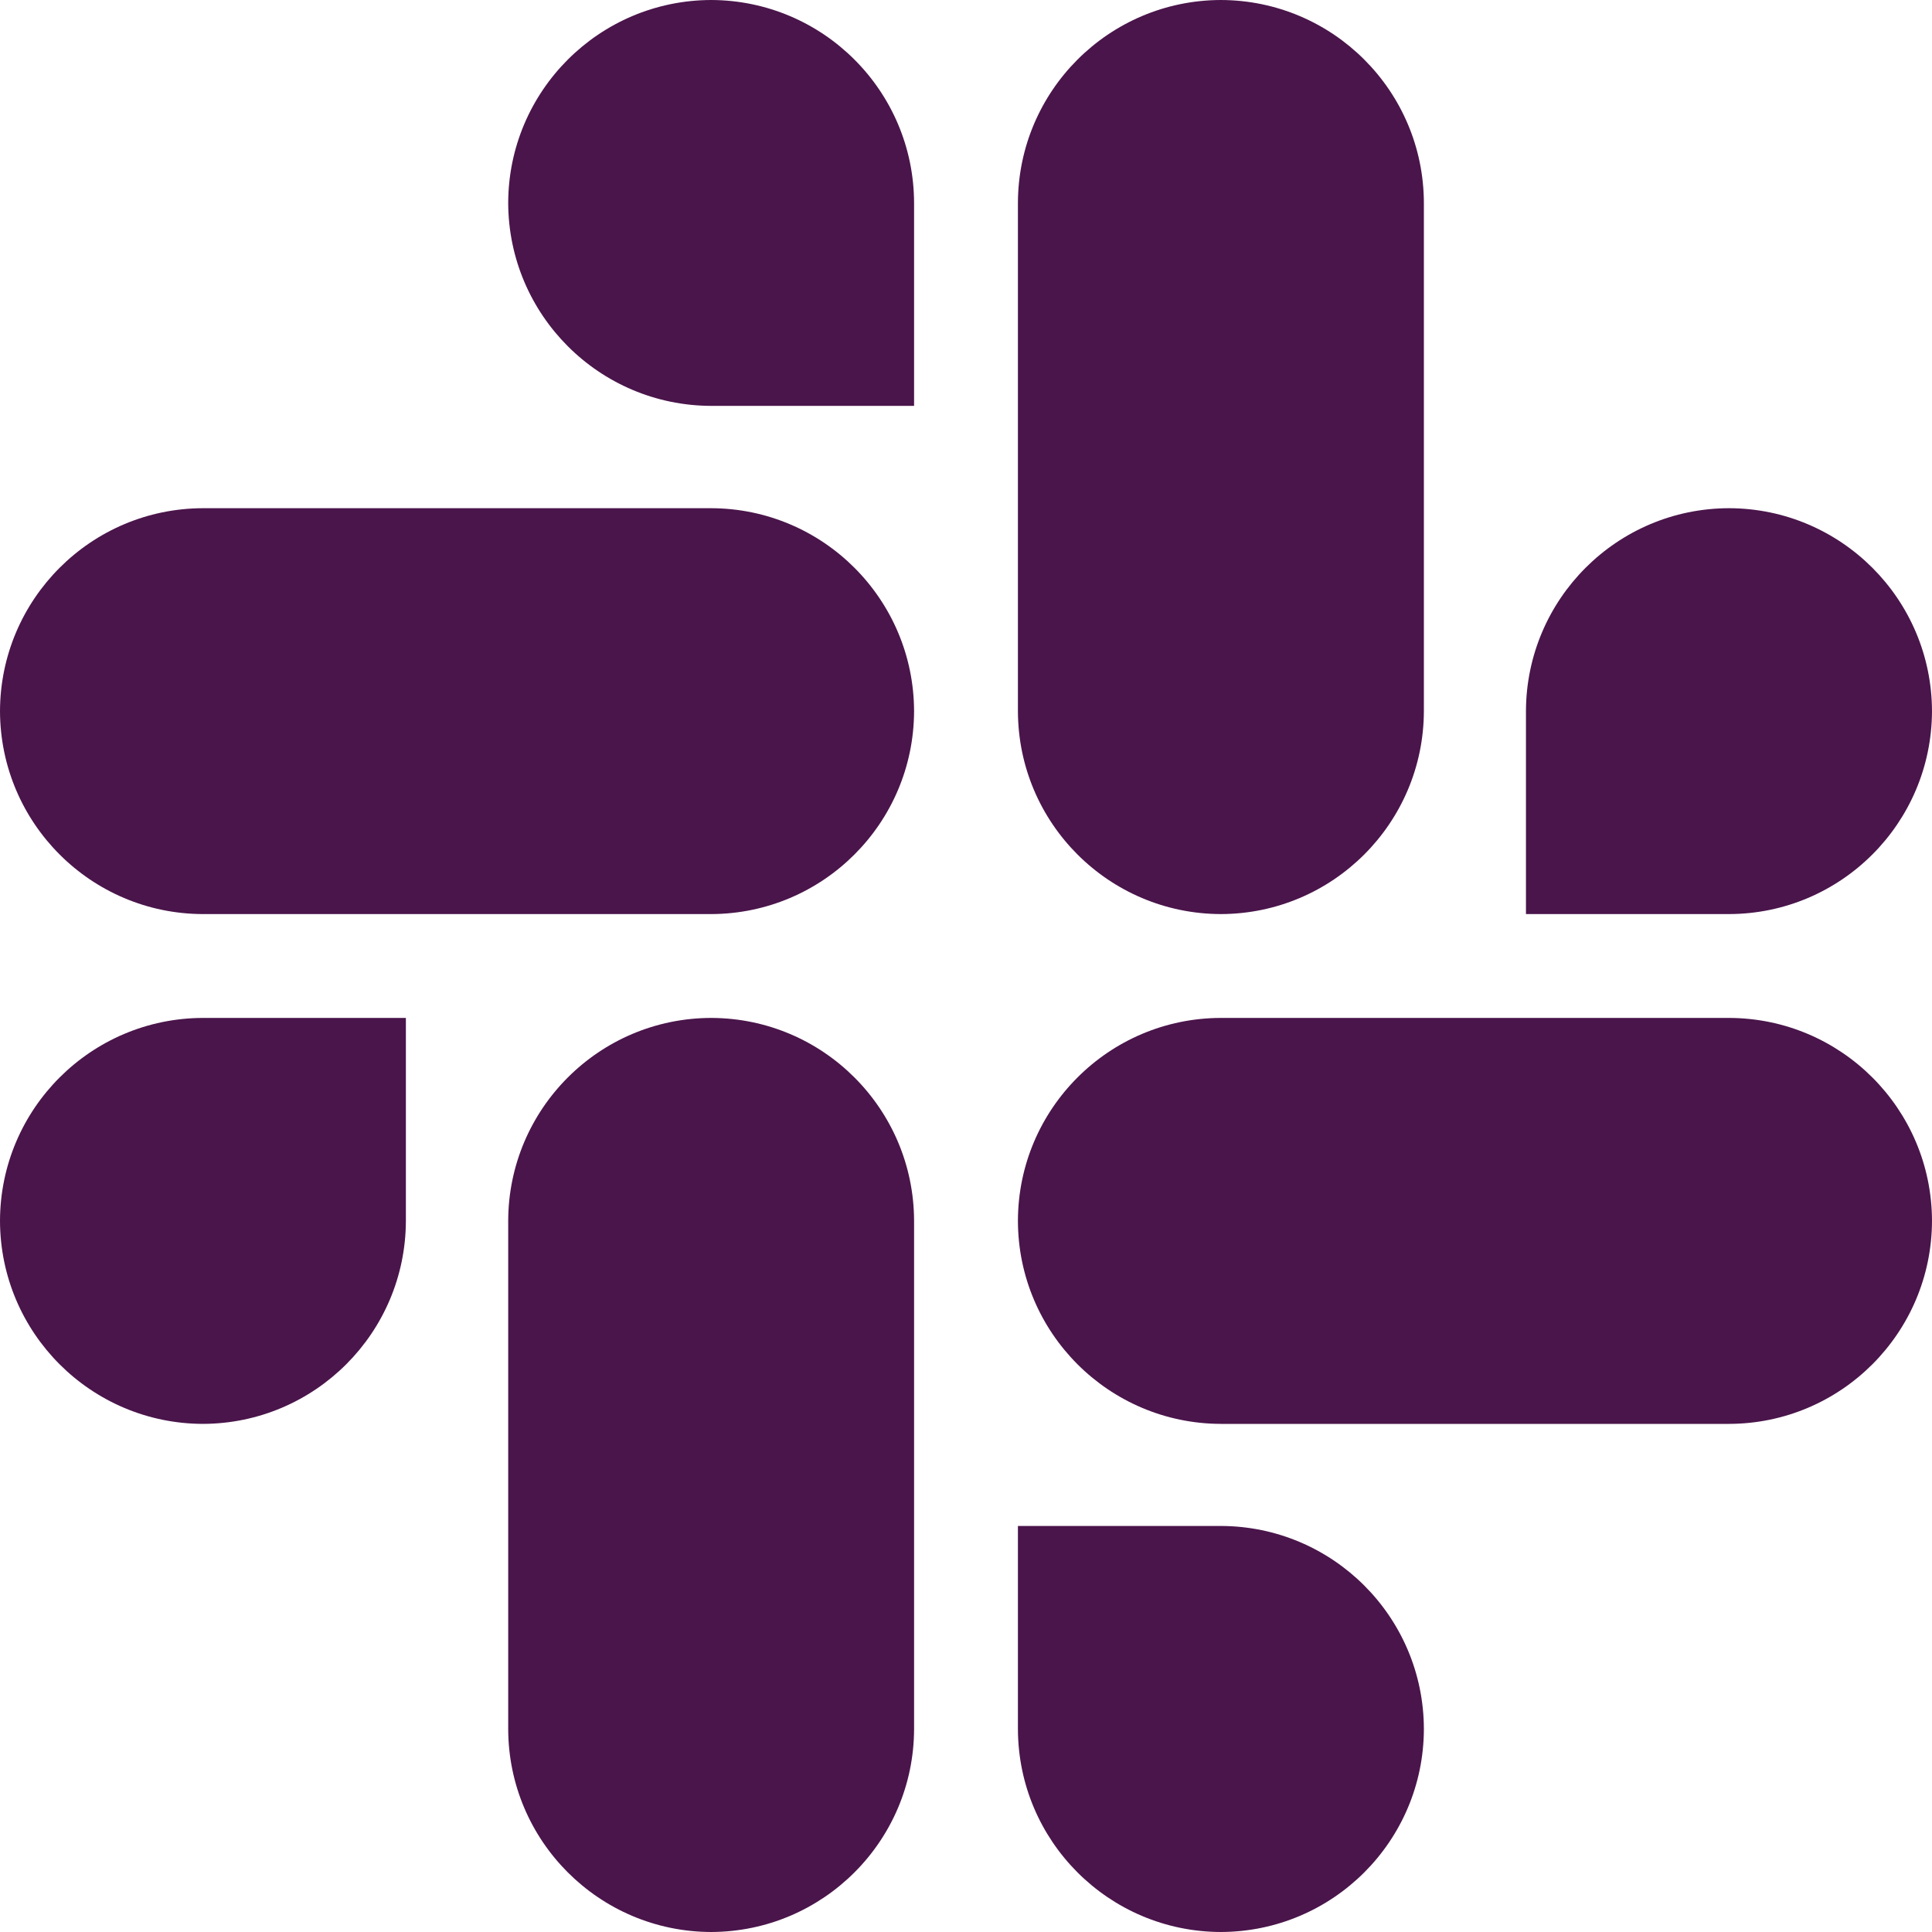 <!-- Generated by IcoMoon.io -->
<svg version="1.1" xmlns="http://www.w3.org/2000/svg" width="24" height="24" viewBox="0 0 24 24">
<title>slack1</title>
<path fill="#4a154b" d="M5.042 15.165c-0.003 1.391-1.129 2.518-2.52 2.523h-0c-1.392-0.003-2.519-1.131-2.522-2.523v-0c0.004-1.391 1.131-2.517 2.522-2.52h2.52zM6.313 15.165c0.004-1.39 1.13-2.517 2.521-2.52h0c1.391 0.003 2.517 1.13 2.521 2.52v6.313c-0.003 1.391-1.13 2.518-2.521 2.522h-0c-1.391-0.004-2.518-1.131-2.521-2.522v-0zM8.834 5.042c-1.39-0.004-2.516-1.13-2.521-2.52v-0c0.003-1.391 1.13-2.518 2.521-2.522h0c1.391 0.004 2.518 1.131 2.521 2.522v2.52zM8.834 6.313c1.391 0.004 2.517 1.13 2.521 2.521v0c-0.004 1.391-1.13 2.517-2.521 2.521h-6.312c-1.391-0.003-2.518-1.13-2.522-2.521v-0c0.004-1.391 1.131-2.518 2.522-2.521h0zM18.956 8.834c0.004-1.391 1.131-2.518 2.522-2.521h0c1.391 0.003 2.518 1.13 2.522 2.521v0c-0.004 1.391-1.131 2.518-2.522 2.521h-2.522zM17.688 8.834c-0.004 1.391-1.131 2.518-2.523 2.521h-0c-1.39-0.004-2.517-1.13-2.52-2.521v-6.312c0.003-1.391 1.129-2.518 2.52-2.522h0c1.392 0.003 2.52 1.13 2.523 2.522v0zM15.165 18.956c1.392 0.003 2.52 1.13 2.523 2.522v0c-0.003 1.392-1.131 2.519-2.523 2.522h-0c-1.391-0.004-2.517-1.131-2.52-2.522v-2.522zM15.165 17.688c-1.391-0.004-2.518-1.132-2.52-2.523v-0c0.003-1.39 1.13-2.517 2.52-2.52h6.313c1.391 0.003 2.518 1.129 2.522 2.52v0c-0.003 1.392-1.13 2.52-2.522 2.523h-0z"></path>
</svg>
